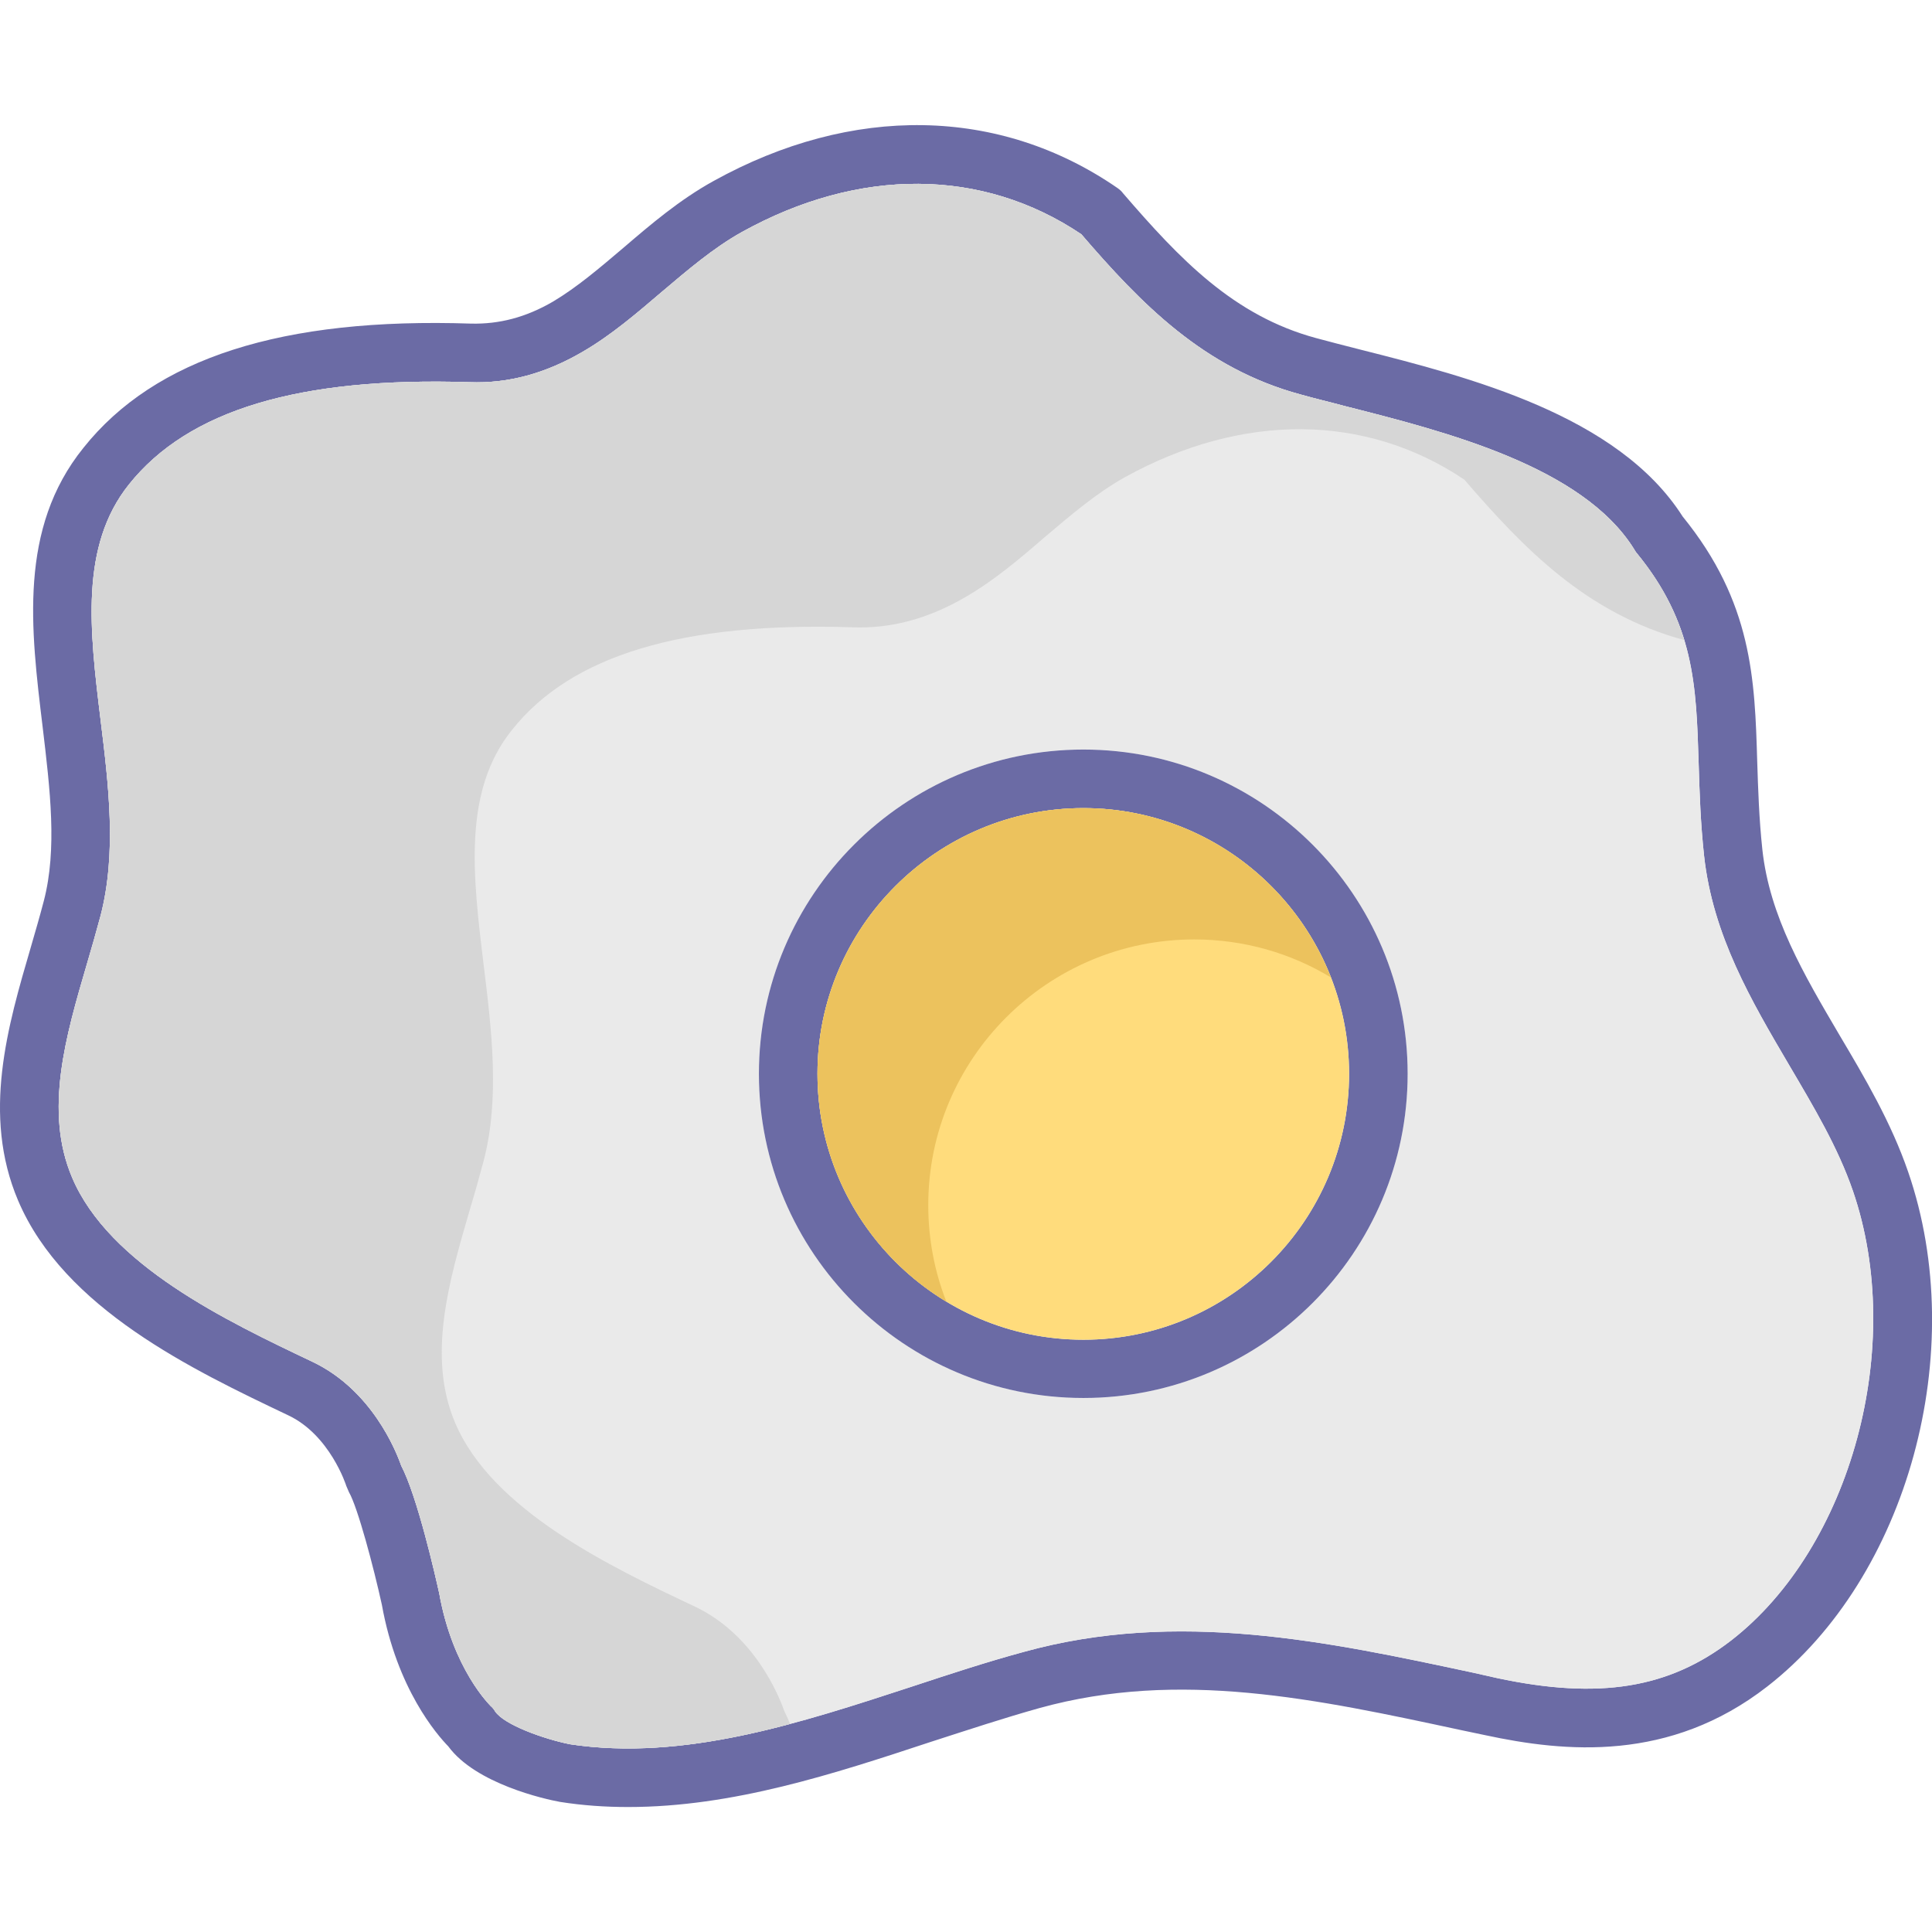 <svg xmlns="http://www.w3.org/2000/svg" enable-background="new 0 0 64 64" viewBox="0 0 64 64" id="breakfast"><path fill="#6b6ba5" d="M63.21,38.82c-0.56-1.63-1.43-3.11-2.28-4.54c-1.18-2.01-2.31-3.92-2.55-6.14c-0.11-1.03-0.14-1.99-0.17-2.92
		c-0.08-2.71-0.16-5.27-2.47-8.11c-2.14-3.36-7.08-4.62-10.68-5.53c-0.52-0.13-1.01-0.26-1.46-0.38c-2.74-0.74-4.52-2.62-6.4-4.8
		c-0.05-0.07-0.11-0.12-0.18-0.17C33.11,3.53,28.23,3.45,23.63,6c-1.12,0.62-2.07,1.43-2.98,2.21c-0.79,0.67-1.54,1.31-2.33,1.78
		c-0.91,0.53-1.79,0.75-2.71,0.73c-6.26-0.21-10.48,1.14-12.85,4.12c-2.15,2.67-1.74,6-1.35,9.22c0.25,2.1,0.49,4.07,0.04,5.79
		c-0.13,0.5-0.28,1.01-0.43,1.53c-0.76,2.6-1.63,5.54-0.42,8.39c1.52,3.58,5.79,5.61,8.94,7.11c1.39,0.65,1.93,2.33,1.93,2.34
		c0.03,0.07,0.06,0.14,0.09,0.21c0.29,0.5,0.82,2.5,1.09,3.73c0.5,2.79,1.83,4.31,2.2,4.69c0.91,1.24,3.2,1.75,3.7,1.84
		c0.76,0.12,1.51,0.17,2.26,0.17c3.46,0,6.79-1.09,10.03-2.16c1.24-0.4,2.42-0.79,3.6-1.12c4.63-1.28,9.16-0.3,13.95,0.73l0.81,0.17
		c2.65,0.57,6.11,0.9,9.34-1.61C63.2,52.25,65.26,44.76,63.21,38.82z M57.35,54.34c-2.06,1.59-4.37,1.97-7.75,1.25l-0.8-0.18
		c-4.81-1.03-9.79-2.1-14.88-0.69c-1.22,0.33-2.47,0.74-3.68,1.14c-3.73,1.22-7.59,2.49-11.36,1.92c-0.85-0.17-2.18-0.64-2.48-1.09
		c-0.04-0.07-0.09-0.13-0.15-0.18c-0.01-0.02-1.25-1.2-1.7-3.73c-0.12-0.54-0.72-3.2-1.26-4.23c-0.17-0.49-0.98-2.51-2.94-3.44
		c-2.84-1.35-6.73-3.2-7.96-6.1c-0.94-2.21-0.21-4.69,0.49-7.08c0.16-0.54,0.31-1.07,0.45-1.59c0.54-2.07,0.27-4.33,0-6.51
		c-0.36-2.96-0.69-5.74,0.94-7.78c1.97-2.47,5.65-3.57,11.28-3.39c1.29,0.05,2.52-0.29,3.74-1c0.95-0.55,1.8-1.28,2.62-1.98
		c0.84-0.71,1.71-1.46,2.66-1.99c3.89-2.16,7.98-2.13,11.25,0.07c1.98,2.3,4.05,4.44,7.27,5.31c0.46,0.13,0.97,0.25,1.49,0.39
		c3.31,0.84,7.84,1.99,9.55,4.73c0.02,0.04,0.04,0.07,0.07,0.11c1.93,2.35,1.99,4.39,2.07,6.98c0.03,0.97,0.06,1.96,0.18,3.07
		c0.29,2.64,1.57,4.81,2.81,6.92c0.83,1.41,1.62,2.73,2.12,4.18C63.14,44.57,61.33,51.25,57.35,54.34z"></path><path fill="#eaeaea" d="M61.38,39.45c-0.5-1.45-1.29-2.77-2.12-4.18c-1.24-2.11-2.52-4.28-2.81-6.92c-0.12-1.11-0.15-2.1-0.18-3.07
		c-0.08-2.59-0.14-4.63-2.07-6.98c-0.03-0.04-0.05-0.07-0.07-0.11c-1.71-2.74-6.24-3.89-9.55-4.73c-0.52-0.14-1.03-0.26-1.49-0.39
		c-3.22-0.87-5.29-3.01-7.27-5.31c-3.27-2.2-7.36-2.23-11.25-0.07c-0.95,0.53-1.82,1.28-2.66,1.99c-0.82,0.7-1.67,1.43-2.62,1.98
		c-1.22,0.71-2.45,1.05-3.74,1c-5.63-0.18-9.31,0.92-11.28,3.39c-1.63,2.04-1.3,4.82-0.94,7.78c0.27,2.18,0.54,4.44,0,6.51
		c-0.14,0.52-0.29,1.05-0.45,1.59c-0.7,2.39-1.43,4.87-0.49,7.08c1.23,2.9,5.12,4.75,7.96,6.1c1.96,0.93,2.77,2.95,2.94,3.44
		c0.54,1.03,1.14,3.69,1.26,4.23c0.45,2.53,1.69,3.71,1.7,3.73c0.06,0.05,0.11,0.11,0.15,0.18c0.3,0.45,1.63,0.92,2.48,1.09
		c3.77,0.57,7.63-0.7,11.36-1.92c1.21-0.4,2.46-0.81,3.68-1.14c5.09-1.41,10.07-0.34,14.88,0.69l0.8,0.18
		c3.38,0.72,5.69,0.34,7.75-1.25C61.33,51.25,63.14,44.57,61.38,39.45z M35.89,46.31c-5.93,0-10.75-4.81-10.75-10.74
		c0-5.92,4.82-10.74,10.75-10.74c5.92,0,10.74,4.82,10.74,10.74C46.63,41.5,41.81,46.31,35.89,46.31z"></path><path fill="#d6d6d6" d="M55.79,21.2h-0.01c-3.22-0.88-5.29-3.01-7.27-5.31c-3.27-2.2-7.36-2.23-11.25-0.08
		c-0.95,0.53-1.82,1.28-2.66,1.99c-0.82,0.71-1.67,1.43-2.62,1.98c-1.22,0.71-2.45,1.05-3.74,1c-5.63-0.18-9.31,0.92-11.28,3.4
		c-1.63,2.03-1.3,4.81-0.94,7.77c0.27,2.19,0.54,4.45,0,6.51c-0.14,0.52-0.29,1.06-0.45,1.59c-0.7,2.4-1.43,4.88-0.49,7.09
		c1.23,2.89,5.12,4.75,7.96,6.09c1.96,0.94,2.77,2.96,2.94,3.45c0.06,0.12,0.13,0.27,0.19,0.43c-2.43,0.65-4.88,1.03-7.29,0.67
		c-0.85-0.17-2.18-0.64-2.48-1.09c-0.04-0.07-0.09-0.13-0.15-0.18c-0.01-0.02-1.25-1.2-1.7-3.73c-0.12-0.54-0.72-3.2-1.26-4.23
		c-0.17-0.49-0.98-2.51-2.94-3.44c-2.84-1.35-6.73-3.2-7.96-6.1c-0.94-2.21-0.21-4.69,0.49-7.08c0.16-0.54,0.31-1.07,0.45-1.59
		c0.54-2.07,0.27-4.33,0-6.51c-0.36-2.96-0.69-5.74,0.94-7.78c1.97-2.47,5.65-3.57,11.28-3.39c1.29,0.05,2.52-0.29,3.74-1
		c0.95-0.55,1.8-1.28,2.62-1.98c0.84-0.71,1.71-1.46,2.66-1.99c3.89-2.16,7.98-2.13,11.25,0.07c1.98,2.3,4.05,4.44,7.27,5.31
		c0.46,0.13,0.97,0.25,1.49,0.39c3.31,0.84,7.84,1.99,9.55,4.73c0.02,0.04,0.04,0.07,0.07,0.11C55.03,19.3,55.5,20.24,55.79,21.2z"></path><path fill="#6b6ba5" d="M35.89,24.83c-5.93,0-10.75,4.82-10.75,10.74c0,5.93,4.82,10.74,10.75,10.74c5.92,0,10.74-4.81,10.74-10.74
		C46.63,29.65,41.81,24.83,35.89,24.83z M35.89,44.38c-4.86,0-8.81-3.95-8.81-8.81c0-4.85,3.95-8.8,8.81-8.8
		c4.85,0,8.8,3.95,8.8,8.8C44.69,40.43,40.74,44.38,35.89,44.38z"></path><path fill="#ffdc7c" d="M44.69,35.57c0,4.86-3.95,8.81-8.8,8.81c-4.86,0-8.81-3.95-8.81-8.81c0-4.85,3.95-8.8,8.81-8.8
		C40.74,26.77,44.69,30.72,44.69,35.57z"></path><path fill="#ecc25d" d="M44.09,32.38c-1.32-0.8-2.87-1.26-4.53-1.26c-4.86,0-8.81,3.95-8.81,8.8c0,1.13,0.21,2.21,0.6,3.2
		c-2.56-1.54-4.27-4.35-4.27-7.55c0-4.85,3.95-8.8,8.81-8.8C39.62,26.77,42.81,29.1,44.09,32.38z"></path></svg>